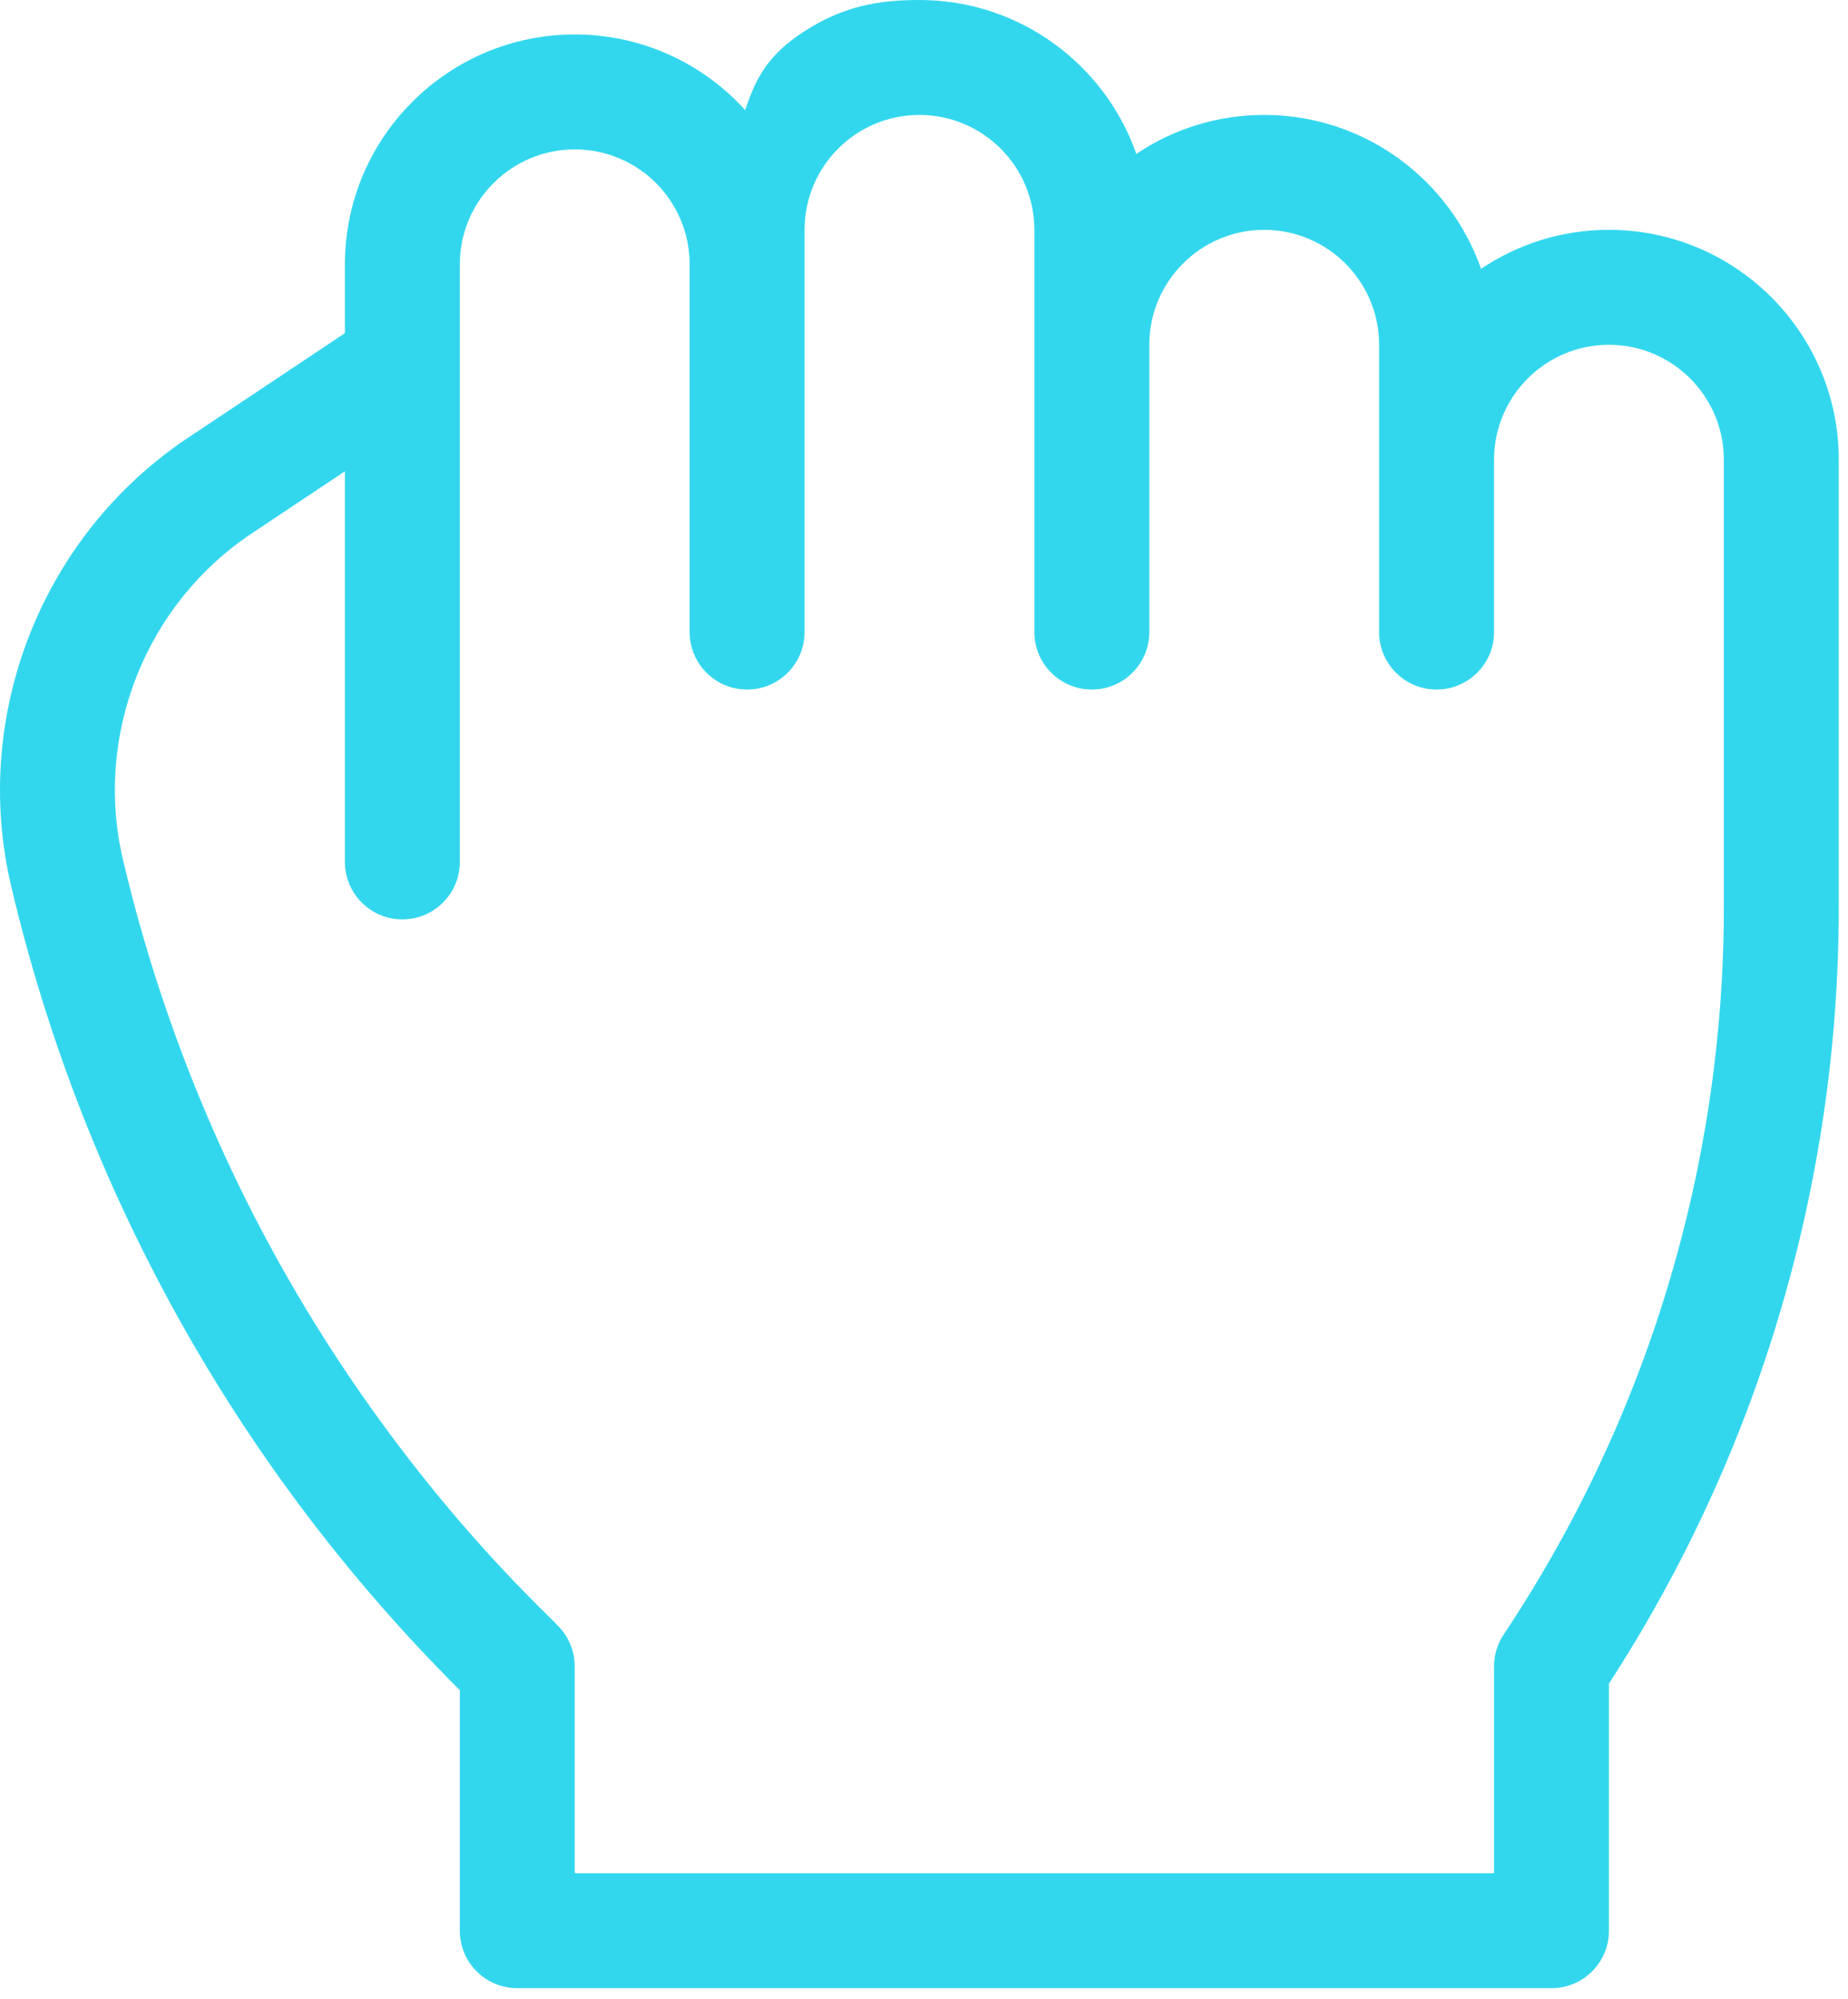 <?xml version="1.0" encoding="UTF-8" standalone="no"?><!DOCTYPE svg PUBLIC "-//W3C//DTD SVG 1.1//EN" "http://www.w3.org/Graphics/SVG/1.1/DTD/svg11.dtd"><svg width="100%" height="100%" viewBox="0 0 147 159" version="1.1" xmlns="http://www.w3.org/2000/svg" xmlnsXlink="http://www.w3.org/1999/xlink" xmlSpace="preserve" xmlnsSerif="http://www.serif.com/" style="fill-rule:evenodd;clip-rule:evenodd;stroke-linejoin:round;stroke-miterlimit:1.414;"><path d="M0.882,70.456c2.833,12.037 7.314,23.609 13.32,34.394c6.009,10.792 13.488,20.695 22.228,29.436l0.147,0.148l0,19.129c0,2.525 2.046,4.571 4.57,4.571l82.266,0c2.524,0 4.57,-2.046 4.57,-4.571l0,-19.656c11.862,-18.274 18.282,-39.699 18.282,-61.746l0,-35.598c0,-10.08 -8.202,-18.282 -18.282,-18.282c-3.761,0 -7.26,1.143 -10.17,3.1c-2.502,-7.12 -9.287,-12.24 -17.252,-12.24c-3.761,0 -7.26,1.142 -10.17,3.099c-2.502,-7.12 -9.287,-12.24 -17.252,-12.24c-3.261,0 -6.037,0.484 -9.14,2.479c-3.924,2.522 -4.22,5.031 -5.309,7.98l5.309,10.565c0,-10.1 -8.18,-18.282 -18.282,-18.282c-10.079,0 -18.281,8.202 -18.281,18.282l0,5.475l-12.49,8.327c-11.602,7.735 -17.256,22.053 -14.064,35.63Zm19.136,-28.025l7.418,-4.947l0,31.071c0,2.524 2.046,4.57 4.57,4.57c2.525,0 4.571,-2.046 4.571,-4.57c0,-3.331 0,-44.775 0,-47.531c0,-5.04 4.101,-9.141 9.14,-9.141c5.049,0 9.141,4.092 9.141,9.141l0,29.25c0,2.524 2.046,4.57 4.57,4.57c2.525,0 4.571,-2.046 4.571,-4.57l0,-31.993c0,-5.048 4.092,-9.14 9.14,-9.14c5.04,0 9.141,4.1 9.141,9.14l0,31.993c0,2.524 2.046,4.57 4.57,4.57c2.525,0 4.571,-2.046 4.571,-4.57l0,-22.852c0,-5.04 4.101,-9.141 9.14,-9.141c5.04,0 9.141,4.101 9.141,9.141l0,22.852c0,2.524 2.046,4.57 4.57,4.57c2.525,0 4.571,-2.046 4.571,-4.57l0,-13.711c0,-5.04 4.101,-9.141 9.14,-9.141c5.04,0 9.141,4.101 9.141,9.141l0,35.598c0,20.467 -6.023,40.608 -17.514,57.844c-0.499,0.751 -0.767,1.633 -0.767,2.535l0,16.453l-73.126,0l0,-16.453c0,-1.213 -0.482,-2.375 -1.339,-3.232c-0.967,-1.101 -12.389,-11.302 -22.191,-28.905c-5.593,-10.048 -9.769,-20.827 -12.409,-32.039c-2.321,-9.88 1.794,-20.302 10.24,-25.933Z" style="fill:#32d7ee;fill-rule:nonzero;"/></svg>